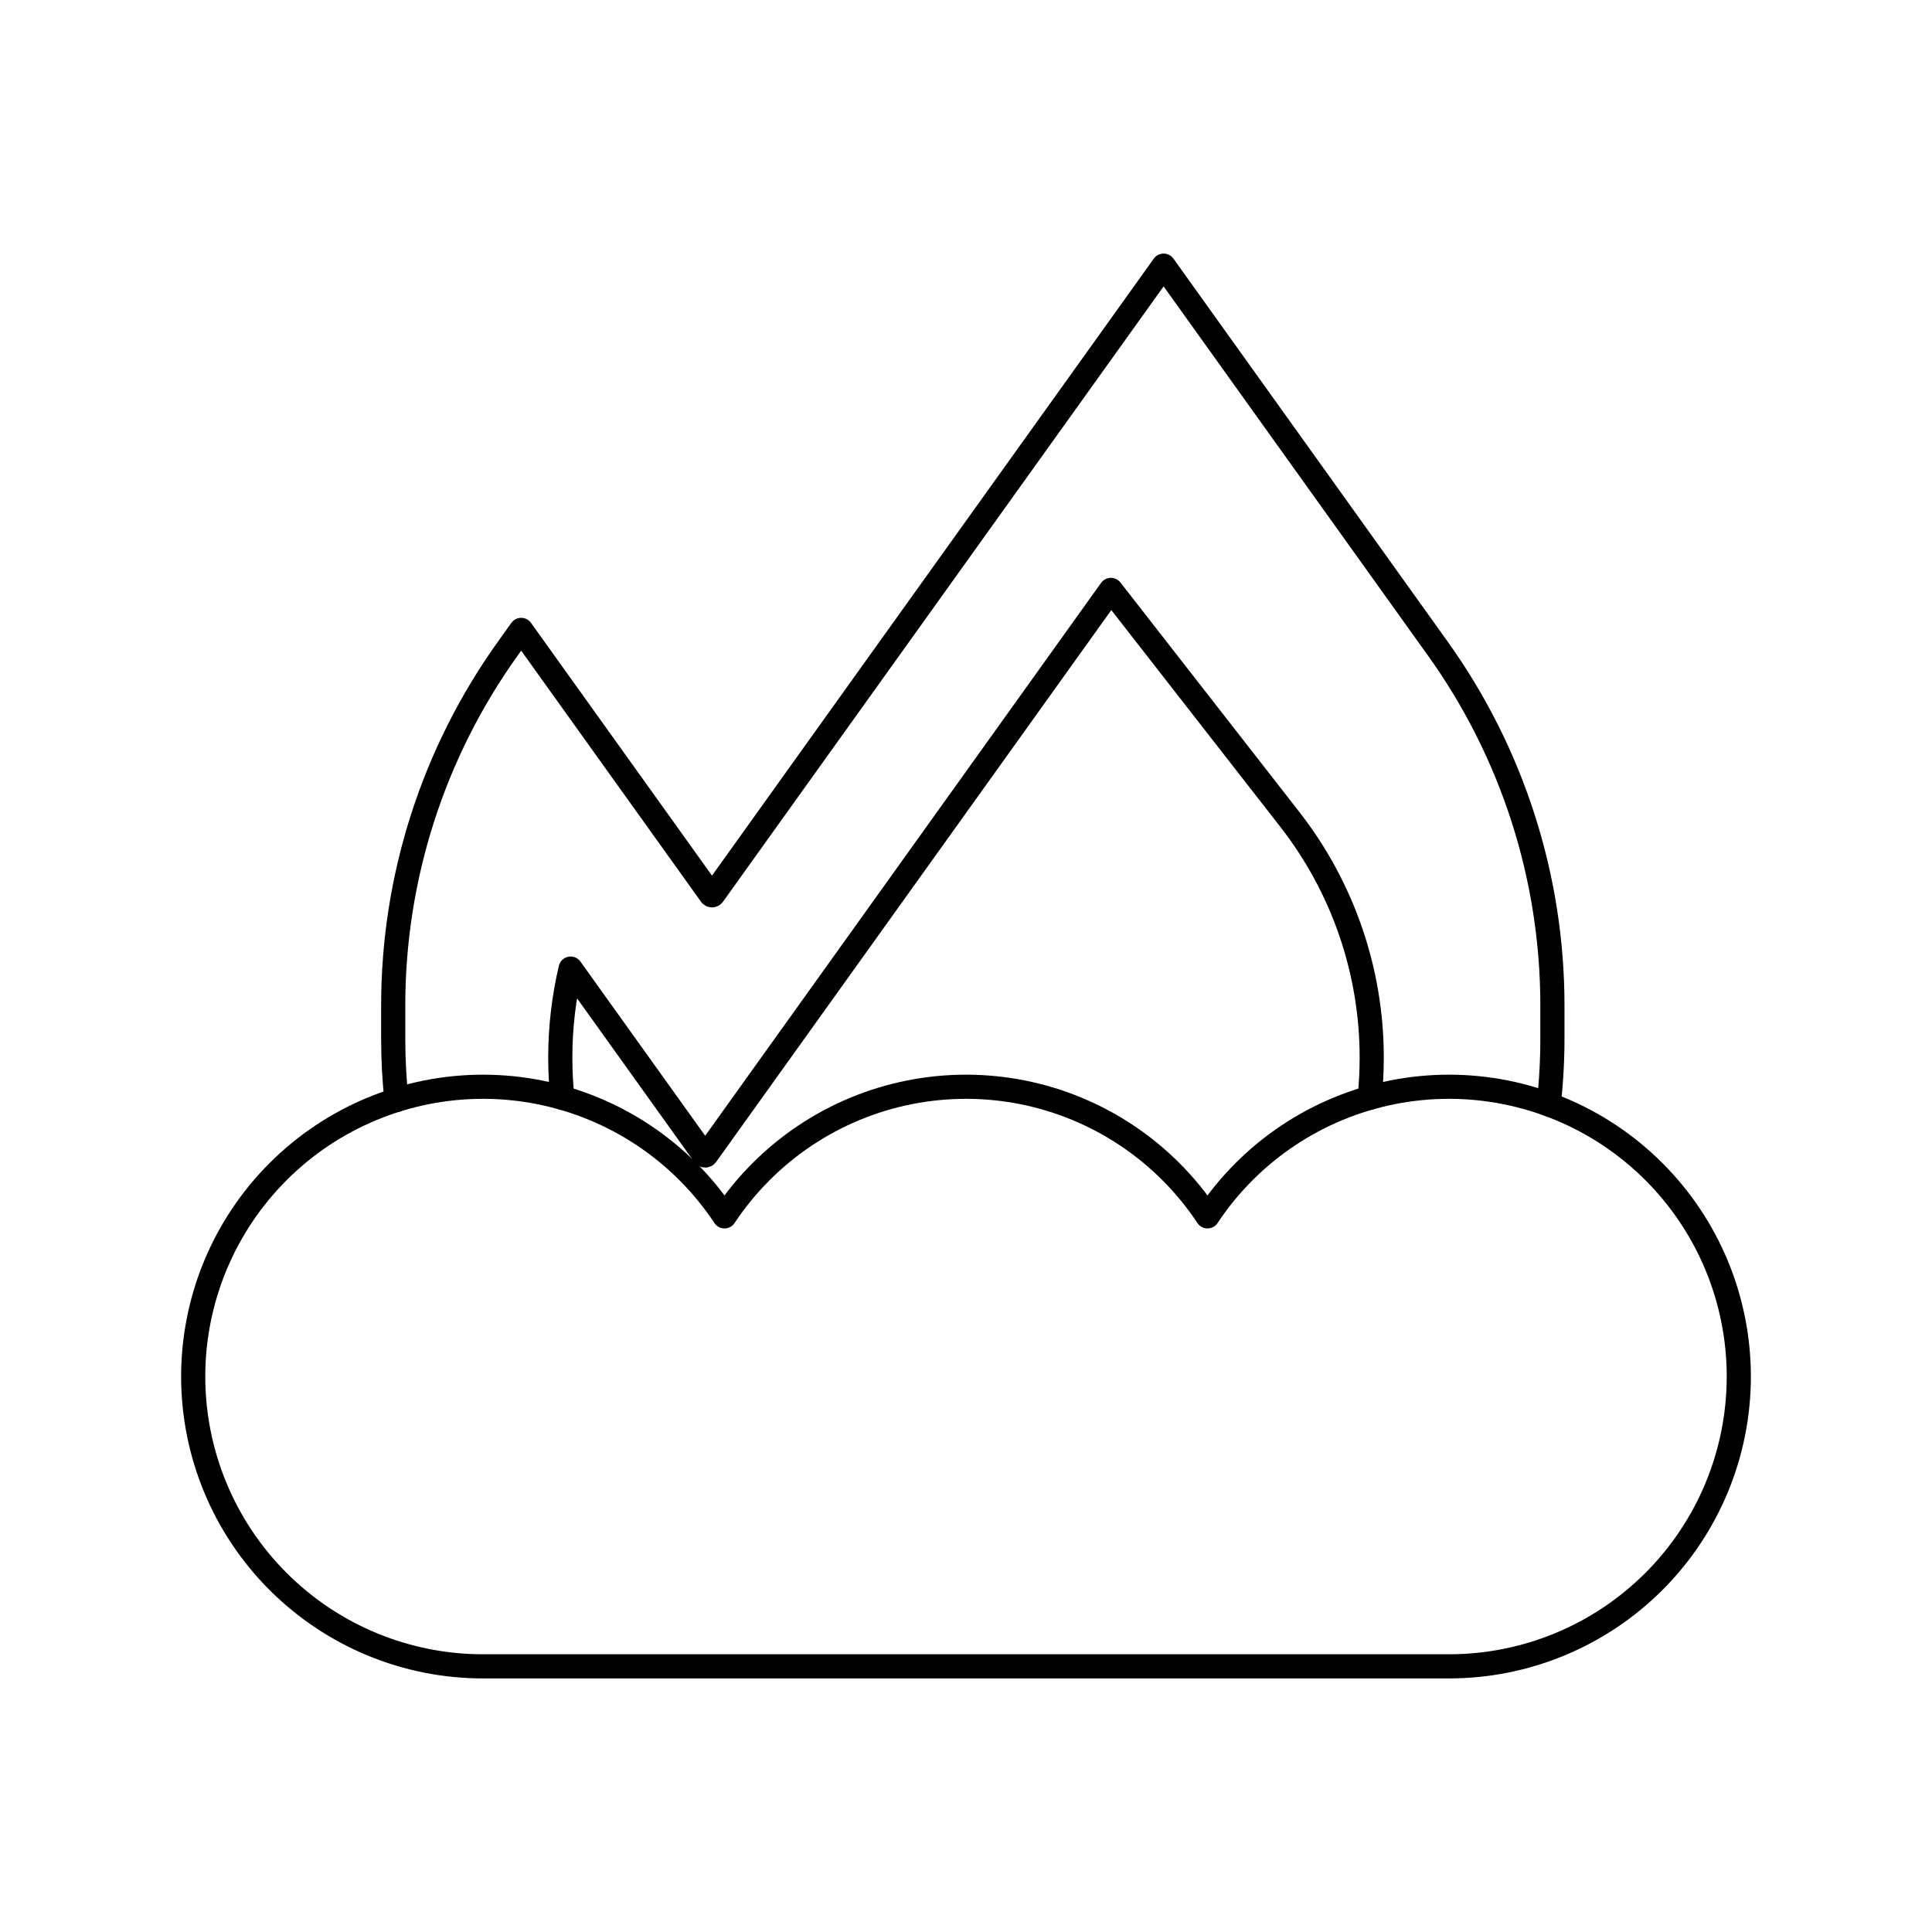 <svg width="80" height="80" viewBox="0 0 80 80" fill="none" xmlns="http://www.w3.org/2000/svg">
  <path d="M11.515 48.515C9.264 50.765 8 53.817 8 57C8 60.182 9.264 63.235 11.515 65.485C13.765 67.736 16.817 69 20 69H60C63.182 69 66.235 67.736 68.485 65.485C70.736 63.235 72 60.182 72 57C72 53.817 70.736 50.765 68.485 48.515C66.235 46.264 63.183 45 60 45C56.817 45 53.765 46.264 51.515 48.515C50.945 49.084 50.439 49.705 50 50.367C49.561 49.705 49.055 49.084 48.485 48.515C46.235 46.264 43.183 45 40 45C36.817 45 33.765 46.264 31.515 48.515C30.945 49.084 30.439 49.705 30 50.367C29.561 49.705 29.055 49.084 28.485 48.515C26.235 46.264 23.183 45 20 45C16.817 45 13.765 46.264 11.515 48.515Z" stroke="currentColor" stroke-linecap="round" stroke-linejoin="round" />
  <path d="M16.416 45.548C16.327 44.711 16.282 43.861 16.282 43V41.63C16.282 36.332 17.941 31.167 21.025 26.86L21.581 26.083L29.435 37.05C29.458 37.082 29.506 37.082 29.529 37.05L48.183 11L59.539 26.86C62.623 31.167 64.282 36.332 64.282 41.63V43C64.282 43.924 64.23 44.836 64.128 45.732" stroke="currentColor" stroke-linecap="round" stroke-linejoin="round" />
  <path d="M23.286 45.459C23.229 44.91 23.2 44.354 23.2 43.791C23.2 42.543 23.346 41.308 23.628 40.108L29.153 47.823C29.176 47.855 29.224 47.855 29.247 47.823L46 24.427L53.41 33.931C55.607 36.748 56.8 40.218 56.8 43.791C56.8 44.354 56.771 44.91 56.714 45.459" stroke="currentColor" stroke-linecap="round" stroke-linejoin="round" />
</svg>